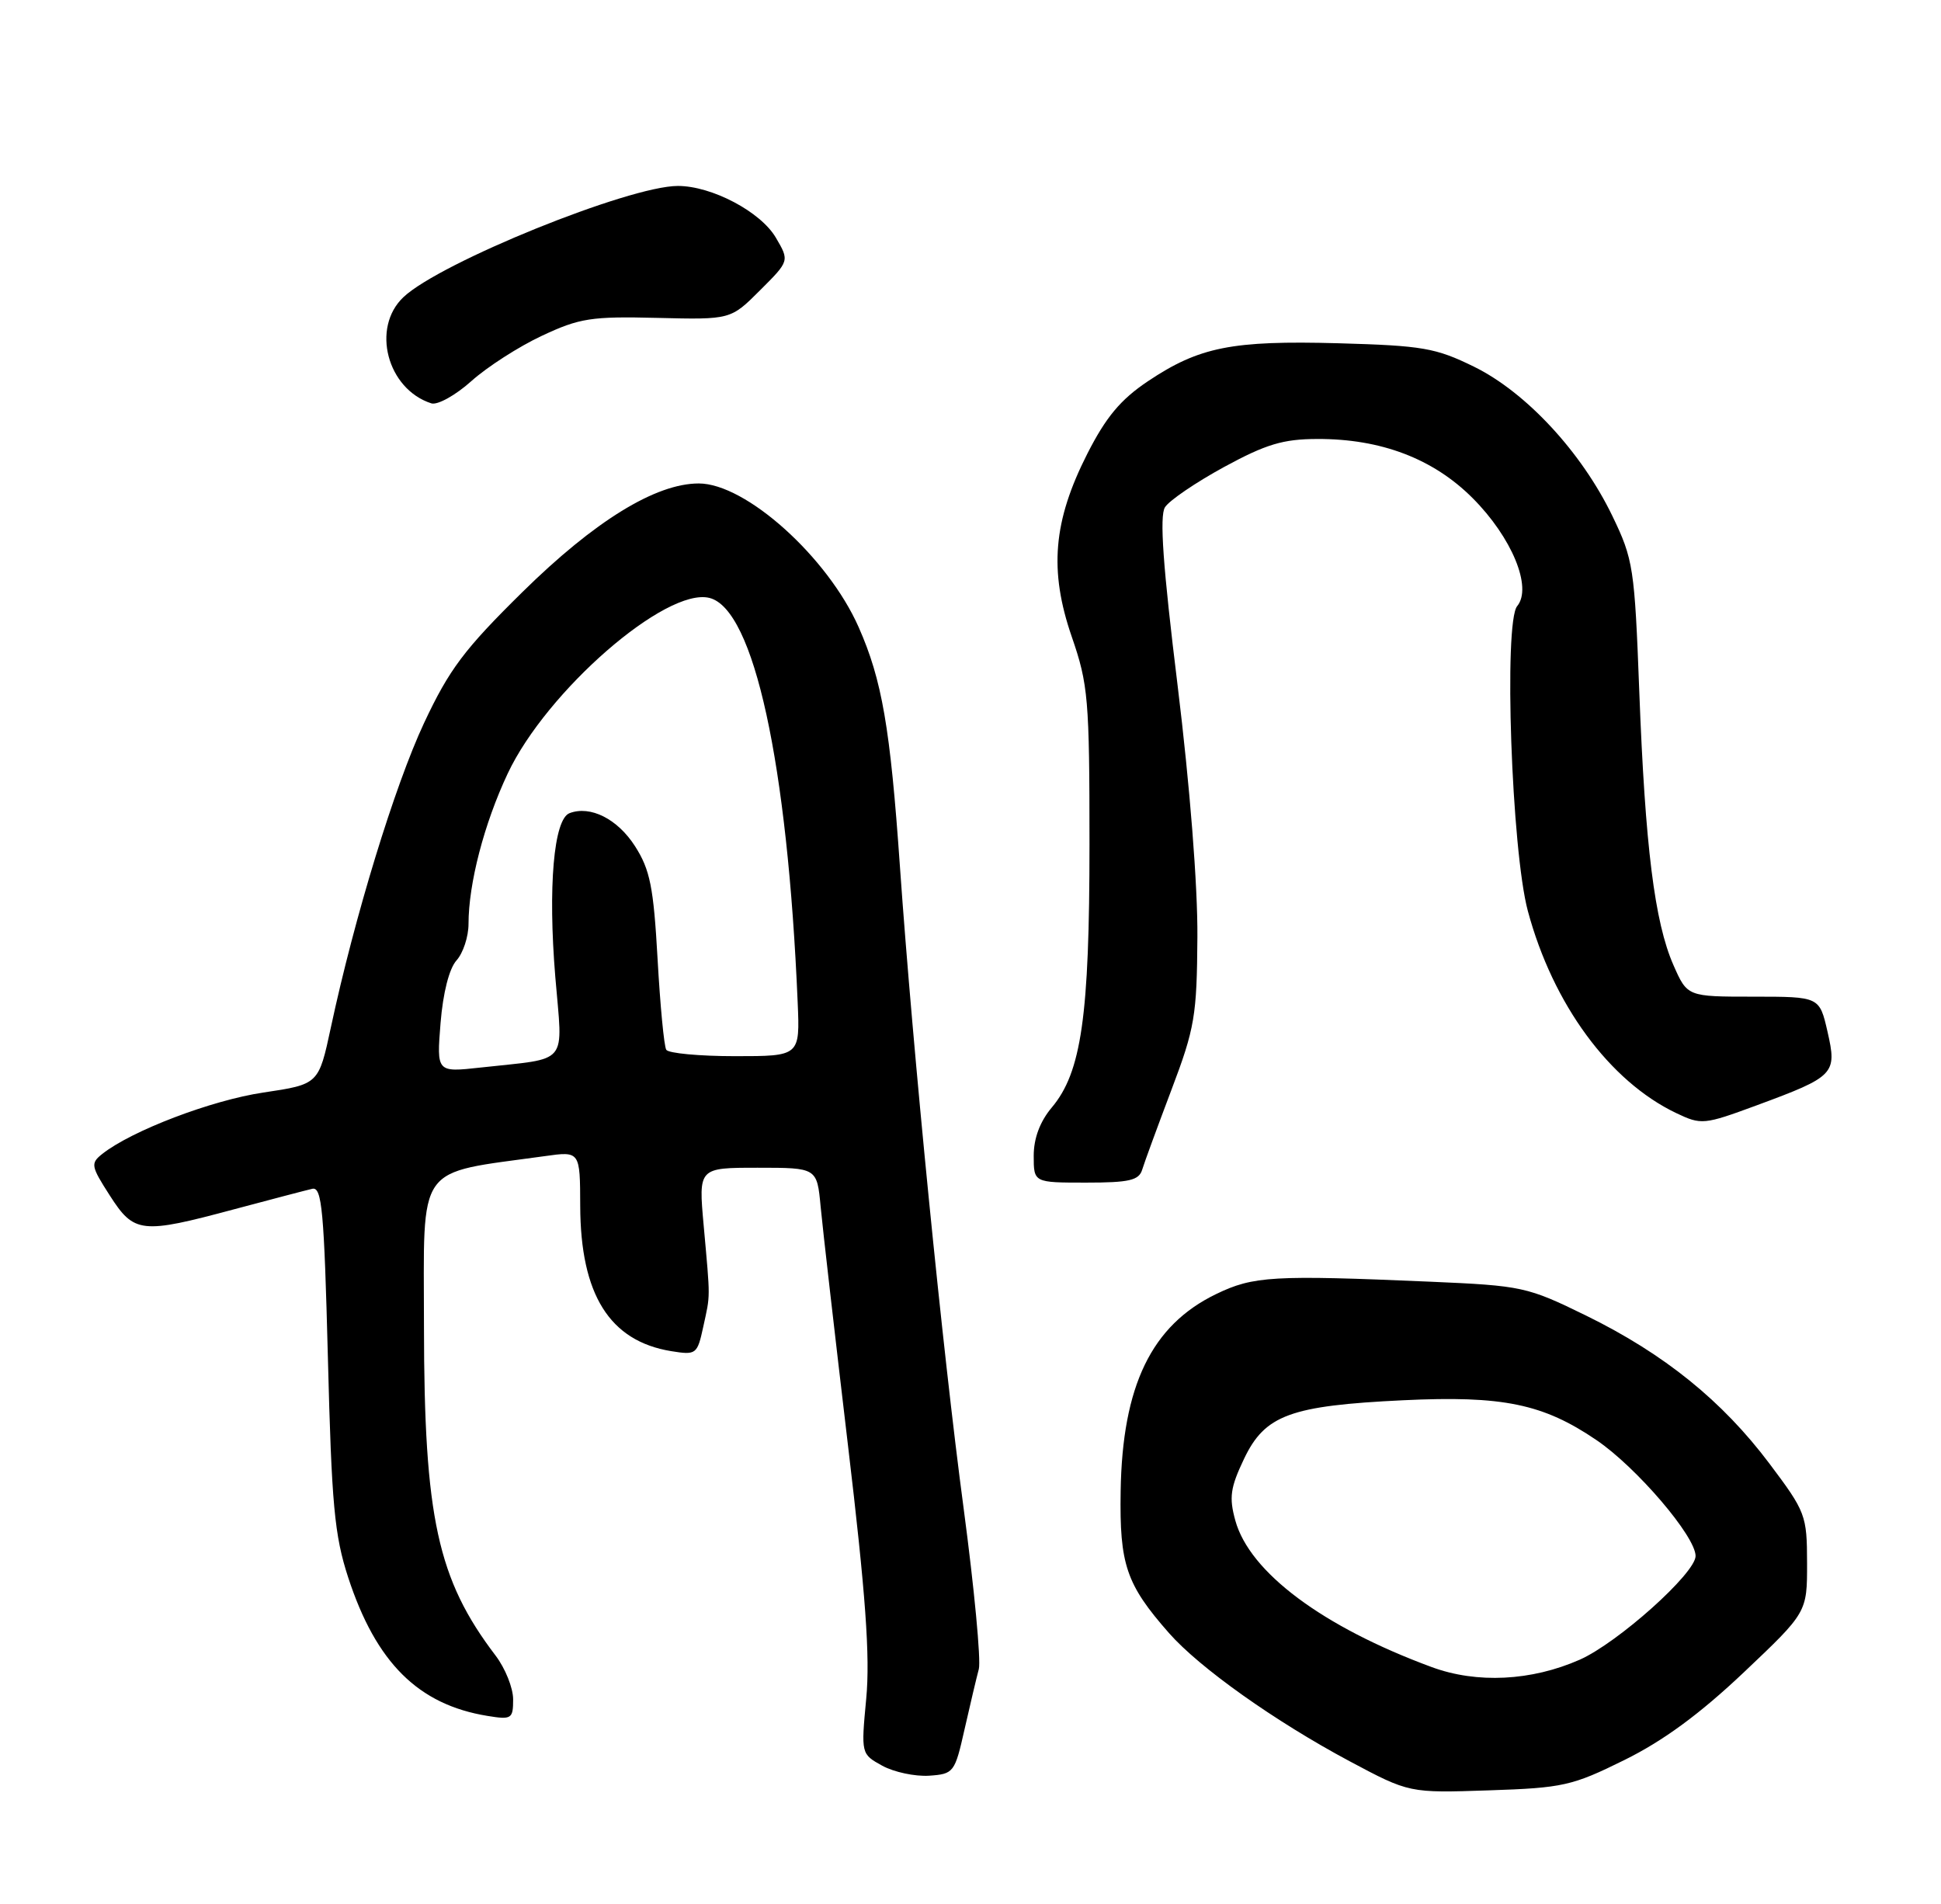 <?xml version="1.0" encoding="UTF-8" standalone="no"?>
<!DOCTYPE svg PUBLIC "-//W3C//DTD SVG 1.1//EN" "http://www.w3.org/Graphics/SVG/1.1/DTD/svg11.dtd" >
<svg xmlns="http://www.w3.org/2000/svg" xmlns:xlink="http://www.w3.org/1999/xlink" version="1.1" viewBox="0 0 261 256">
 <g >
 <path fill="currentColor"
d=" M 218.43 236.63 C 223.66 234.05 228.57 230.44 234.48 224.85 C 243.00 216.78 243.00 216.78 242.99 210.14 C 242.98 203.73 242.81 203.27 237.94 196.79 C 231.59 188.34 223.78 182.03 213.30 176.89 C 205.35 173.00 204.71 172.86 192.30 172.32 C 171.18 171.41 168.53 171.56 163.52 173.99 C 154.84 178.19 150.91 186.31 150.69 200.50 C 150.53 210.36 151.43 213.01 157.18 219.55 C 161.28 224.22 171.44 231.43 181.47 236.79 C 189.50 241.07 189.50 241.07 200.20 240.71 C 210.18 240.38 211.41 240.10 218.43 236.63 Z  M 129.70 232.50 C 130.45 229.20 131.31 225.55 131.62 224.40 C 131.92 223.24 131.01 213.56 129.59 202.90 C 126.74 181.60 122.76 141.47 121.01 116.50 C 119.71 97.83 118.60 91.42 115.46 84.32 C 111.29 74.89 100.28 65.00 93.96 65.00 C 88.16 65.00 79.95 70.05 70.26 79.59 C 62.42 87.31 60.42 89.97 57.02 97.21 C 53.08 105.63 47.67 123.28 44.49 138.14 C 42.85 145.78 42.85 145.78 35.41 146.89 C 28.46 147.92 17.72 152.01 13.77 155.13 C 12.15 156.41 12.22 156.77 14.77 160.74 C 18.04 165.83 18.99 165.94 31.50 162.58 C 36.45 161.26 41.17 160.02 42.00 159.83 C 43.29 159.55 43.58 162.77 44.09 182.50 C 44.59 202.32 44.97 206.41 46.82 212.09 C 50.57 223.55 56.25 229.19 65.55 230.70 C 68.79 231.23 69.00 231.09 69.00 228.48 C 69.00 226.94 67.94 224.30 66.64 222.59 C 58.84 212.34 57.03 204.05 57.01 178.38 C 57.00 156.10 55.74 157.88 73.25 155.44 C 78.00 154.77 78.00 154.77 78.02 162.14 C 78.06 174.06 81.97 180.31 90.26 181.66 C 93.62 182.20 93.76 182.10 94.57 178.36 C 95.53 173.95 95.53 174.89 94.62 164.75 C 93.92 157.00 93.92 157.00 101.89 157.00 C 109.86 157.00 109.86 157.00 110.35 162.25 C 110.62 165.14 112.27 179.51 114.01 194.20 C 116.41 214.39 117.01 222.71 116.48 228.36 C 115.78 235.82 115.78 235.82 118.64 237.40 C 120.21 238.26 123.04 238.86 124.93 238.74 C 128.25 238.51 128.39 238.32 129.70 232.50 Z  M 153.59 157.25 C 153.88 156.29 155.66 151.45 157.53 146.50 C 160.66 138.24 160.94 136.55 161.01 126.00 C 161.06 119.07 160.00 105.64 158.35 92.17 C 156.38 76.16 155.90 69.38 156.65 68.20 C 157.22 67.29 160.80 64.86 164.59 62.79 C 170.24 59.72 172.53 59.03 177.14 59.02 C 185.69 58.99 192.73 61.67 198.02 66.97 C 203.30 72.26 206.08 78.99 204.01 81.49 C 202.18 83.70 203.25 114.34 205.45 122.50 C 208.82 135.02 216.42 145.37 225.39 149.65 C 228.77 151.26 229.11 151.23 236.19 148.62 C 246.72 144.73 247.04 144.40 245.74 138.71 C 244.66 134.00 244.66 134.00 235.78 134.00 C 226.89 134.00 226.89 134.00 225.02 129.75 C 222.49 123.99 221.22 113.81 220.43 93.00 C 219.80 76.31 219.63 75.21 216.80 69.35 C 212.66 60.78 205.20 52.74 198.22 49.31 C 193.05 46.77 191.30 46.47 179.96 46.15 C 165.65 45.76 161.26 46.64 154.35 51.26 C 150.68 53.72 148.72 56.07 146.21 61.00 C 141.61 70.06 141.04 76.69 144.12 85.62 C 146.33 92.01 146.50 93.99 146.50 113.50 C 146.50 136.62 145.42 144.16 141.43 148.90 C 139.84 150.79 139.00 153.04 139.00 155.39 C 139.00 159.00 139.00 159.00 146.03 159.00 C 151.86 159.00 153.15 158.70 153.59 157.25 Z  M 72.88 45.14 C 77.93 42.77 79.51 42.52 88.38 42.74 C 98.25 42.98 98.25 42.98 102.20 39.03 C 106.16 35.08 106.16 35.08 104.33 31.96 C 102.29 28.47 95.71 25.00 91.15 25.00 C 84.58 25.00 59.17 35.29 54.25 39.95 C 49.89 44.07 52.06 52.32 58.00 54.23 C 58.83 54.49 61.25 53.15 63.38 51.24 C 65.51 49.33 69.79 46.58 72.88 45.14 Z  M 192.50 224.13 C 177.86 218.73 168.03 211.40 166.11 204.43 C 165.25 201.32 165.44 200.00 167.29 196.12 C 170.10 190.24 173.50 188.99 188.68 188.26 C 202.08 187.62 207.51 188.74 214.69 193.63 C 220.08 197.30 228.00 206.56 228.00 209.20 C 228.00 211.52 217.56 220.86 212.43 223.14 C 205.93 226.01 198.59 226.38 192.50 224.13 Z  M 59.24 137.54 C 59.57 133.49 60.40 130.21 61.39 129.12 C 62.27 128.14 63.00 125.94 63.00 124.22 C 63.00 118.80 65.10 110.73 68.27 104.00 C 73.49 92.91 89.56 78.92 95.40 80.39 C 101.38 81.89 105.90 102.62 107.26 134.75 C 107.57 142.00 107.57 142.00 98.84 142.00 C 94.04 142.00 89.88 141.61 89.59 141.14 C 89.29 140.66 88.77 135.15 88.42 128.89 C 87.88 119.25 87.41 116.93 85.39 113.77 C 83.04 110.10 79.38 108.26 76.58 109.33 C 74.46 110.14 73.67 119.24 74.67 131.35 C 75.67 143.43 76.69 142.19 64.61 143.53 C 58.71 144.18 58.71 144.18 59.24 137.54 Z "/>
</g>
</svg>